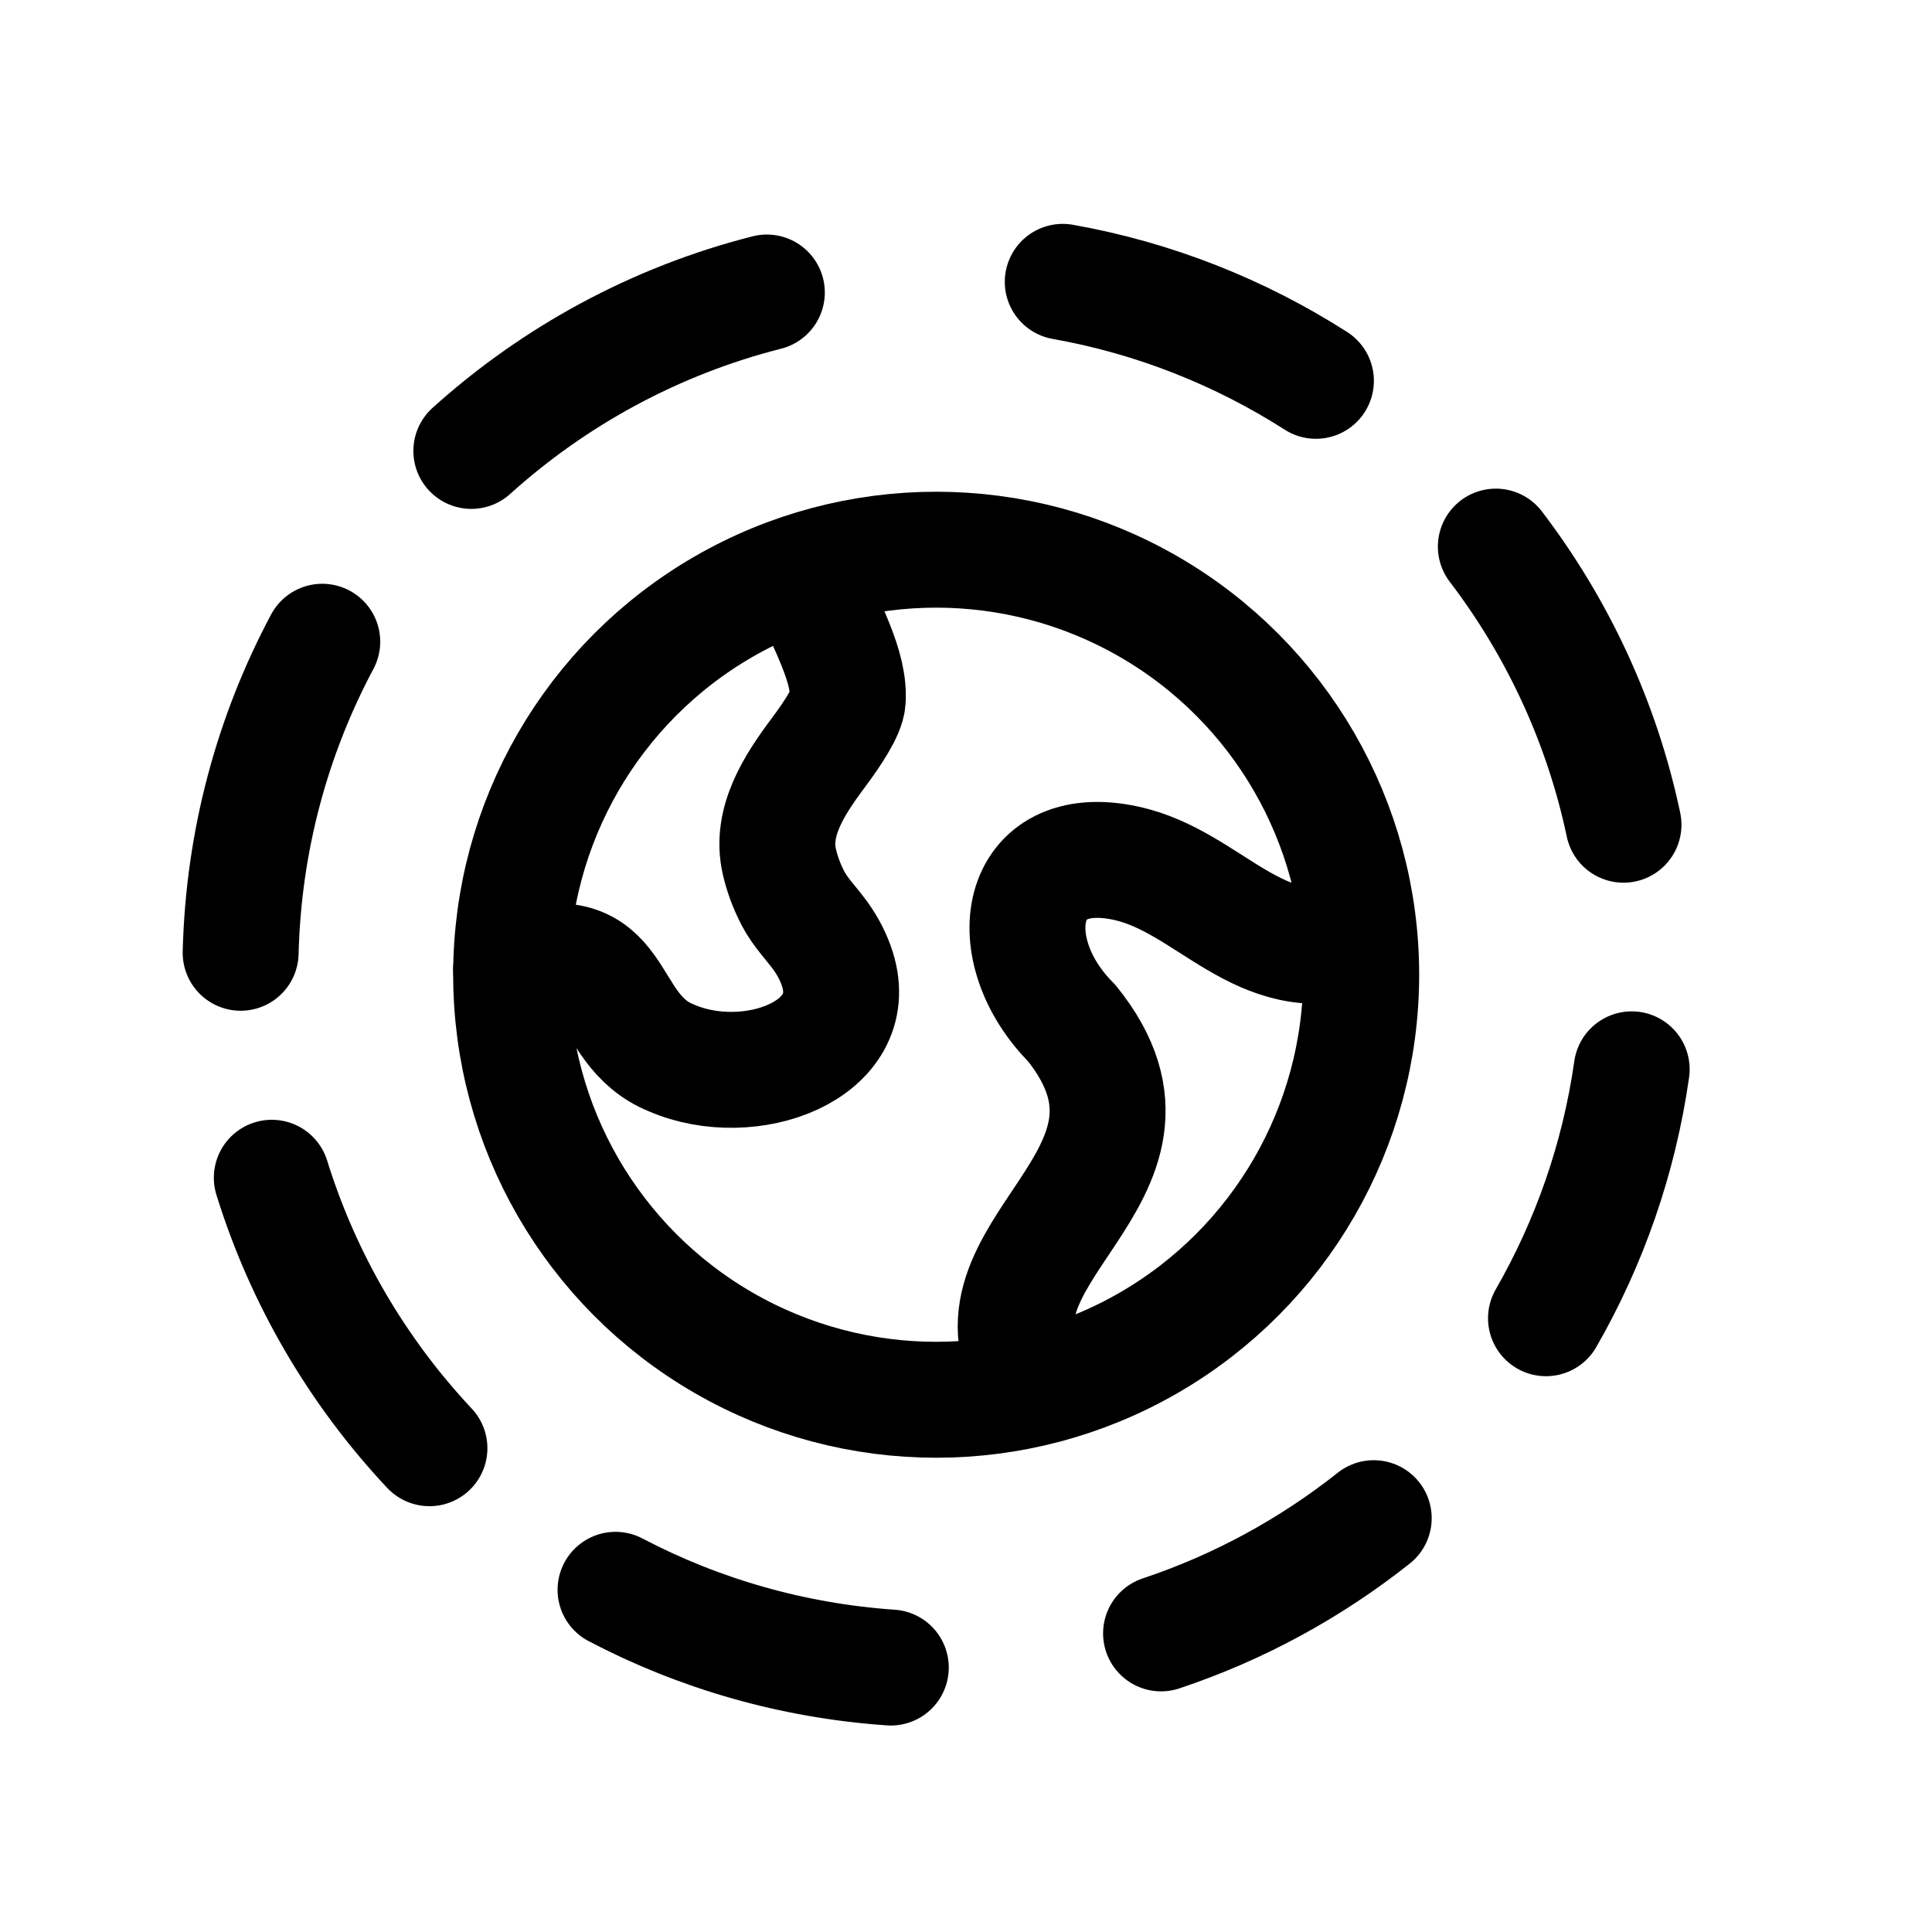 <svg width="25" height="25" viewBox="0 0 25 25" fill="none" xmlns="http://www.w3.org/2000/svg">
<circle cx="12.114" cy="12.613" r="5.5" stroke="black" stroke-width="1.5" stroke-linecap="round"/>
<path d="M6.614 12.549C8.107 12.063 7.749 13.313 8.691 13.691C9.703 14.127 11.166 13.595 10.837 12.544C10.792 12.4 10.72 12.254 10.616 12.109C10.498 11.948 10.354 11.803 10.262 11.626C10.174 11.457 10.118 11.295 10.084 11.146C9.969 10.638 10.27 10.168 10.582 9.75C10.777 9.489 10.958 9.212 10.969 9.066C11.002 8.628 10.699 8.107 10.419 7.453" stroke="black" stroke-width="1.5" stroke-linecap="round" stroke-linejoin="round"/>
<path d="M17.56 12.152C16.304 12.561 15.652 11.406 14.575 11.171C13.15 10.858 12.916 12.286 13.868 13.239C15.493 15.258 12.24 16.205 13.398 17.925" stroke="black" stroke-width="1.5" stroke-linecap="round" stroke-linejoin="round"/>
<path d="M21.114 13.837C20.949 14.996 20.565 16.084 20.005 17.058" stroke="black" stroke-width="1.5" stroke-linecap="round"/>
<path d="M17.028 4.928C16.049 4.302 14.941 3.858 13.752 3.647" stroke="black" stroke-width="1.5" stroke-linecap="round"/>
<path d="M19.356 7.073C20.152 8.118 20.727 9.341 21.008 10.672" stroke="black" stroke-width="1.5" stroke-linecap="round"/>
<path d="M6.099 5.835C7.172 4.867 8.478 4.152 9.923 3.785" stroke="black" stroke-width="1.5" stroke-linecap="round"/>
<path d="M3.114 12.329C3.15 10.877 3.527 9.509 4.17 8.304" stroke="black" stroke-width="1.5" stroke-linecap="round"/>
<path d="M5.557 18.74C4.633 17.755 3.927 16.562 3.517 15.24" stroke="black" stroke-width="1.5" stroke-linecap="round"/>
<path d="M11.527 21.578C10.248 21.49 9.042 21.137 7.965 20.572" stroke="black" stroke-width="1.5" stroke-linecap="round"/>
<path d="M17.776 19.645C16.961 20.291 16.032 20.8 15.024 21.136" stroke="black" stroke-width="1.5" stroke-linecap="round"/>
</svg>